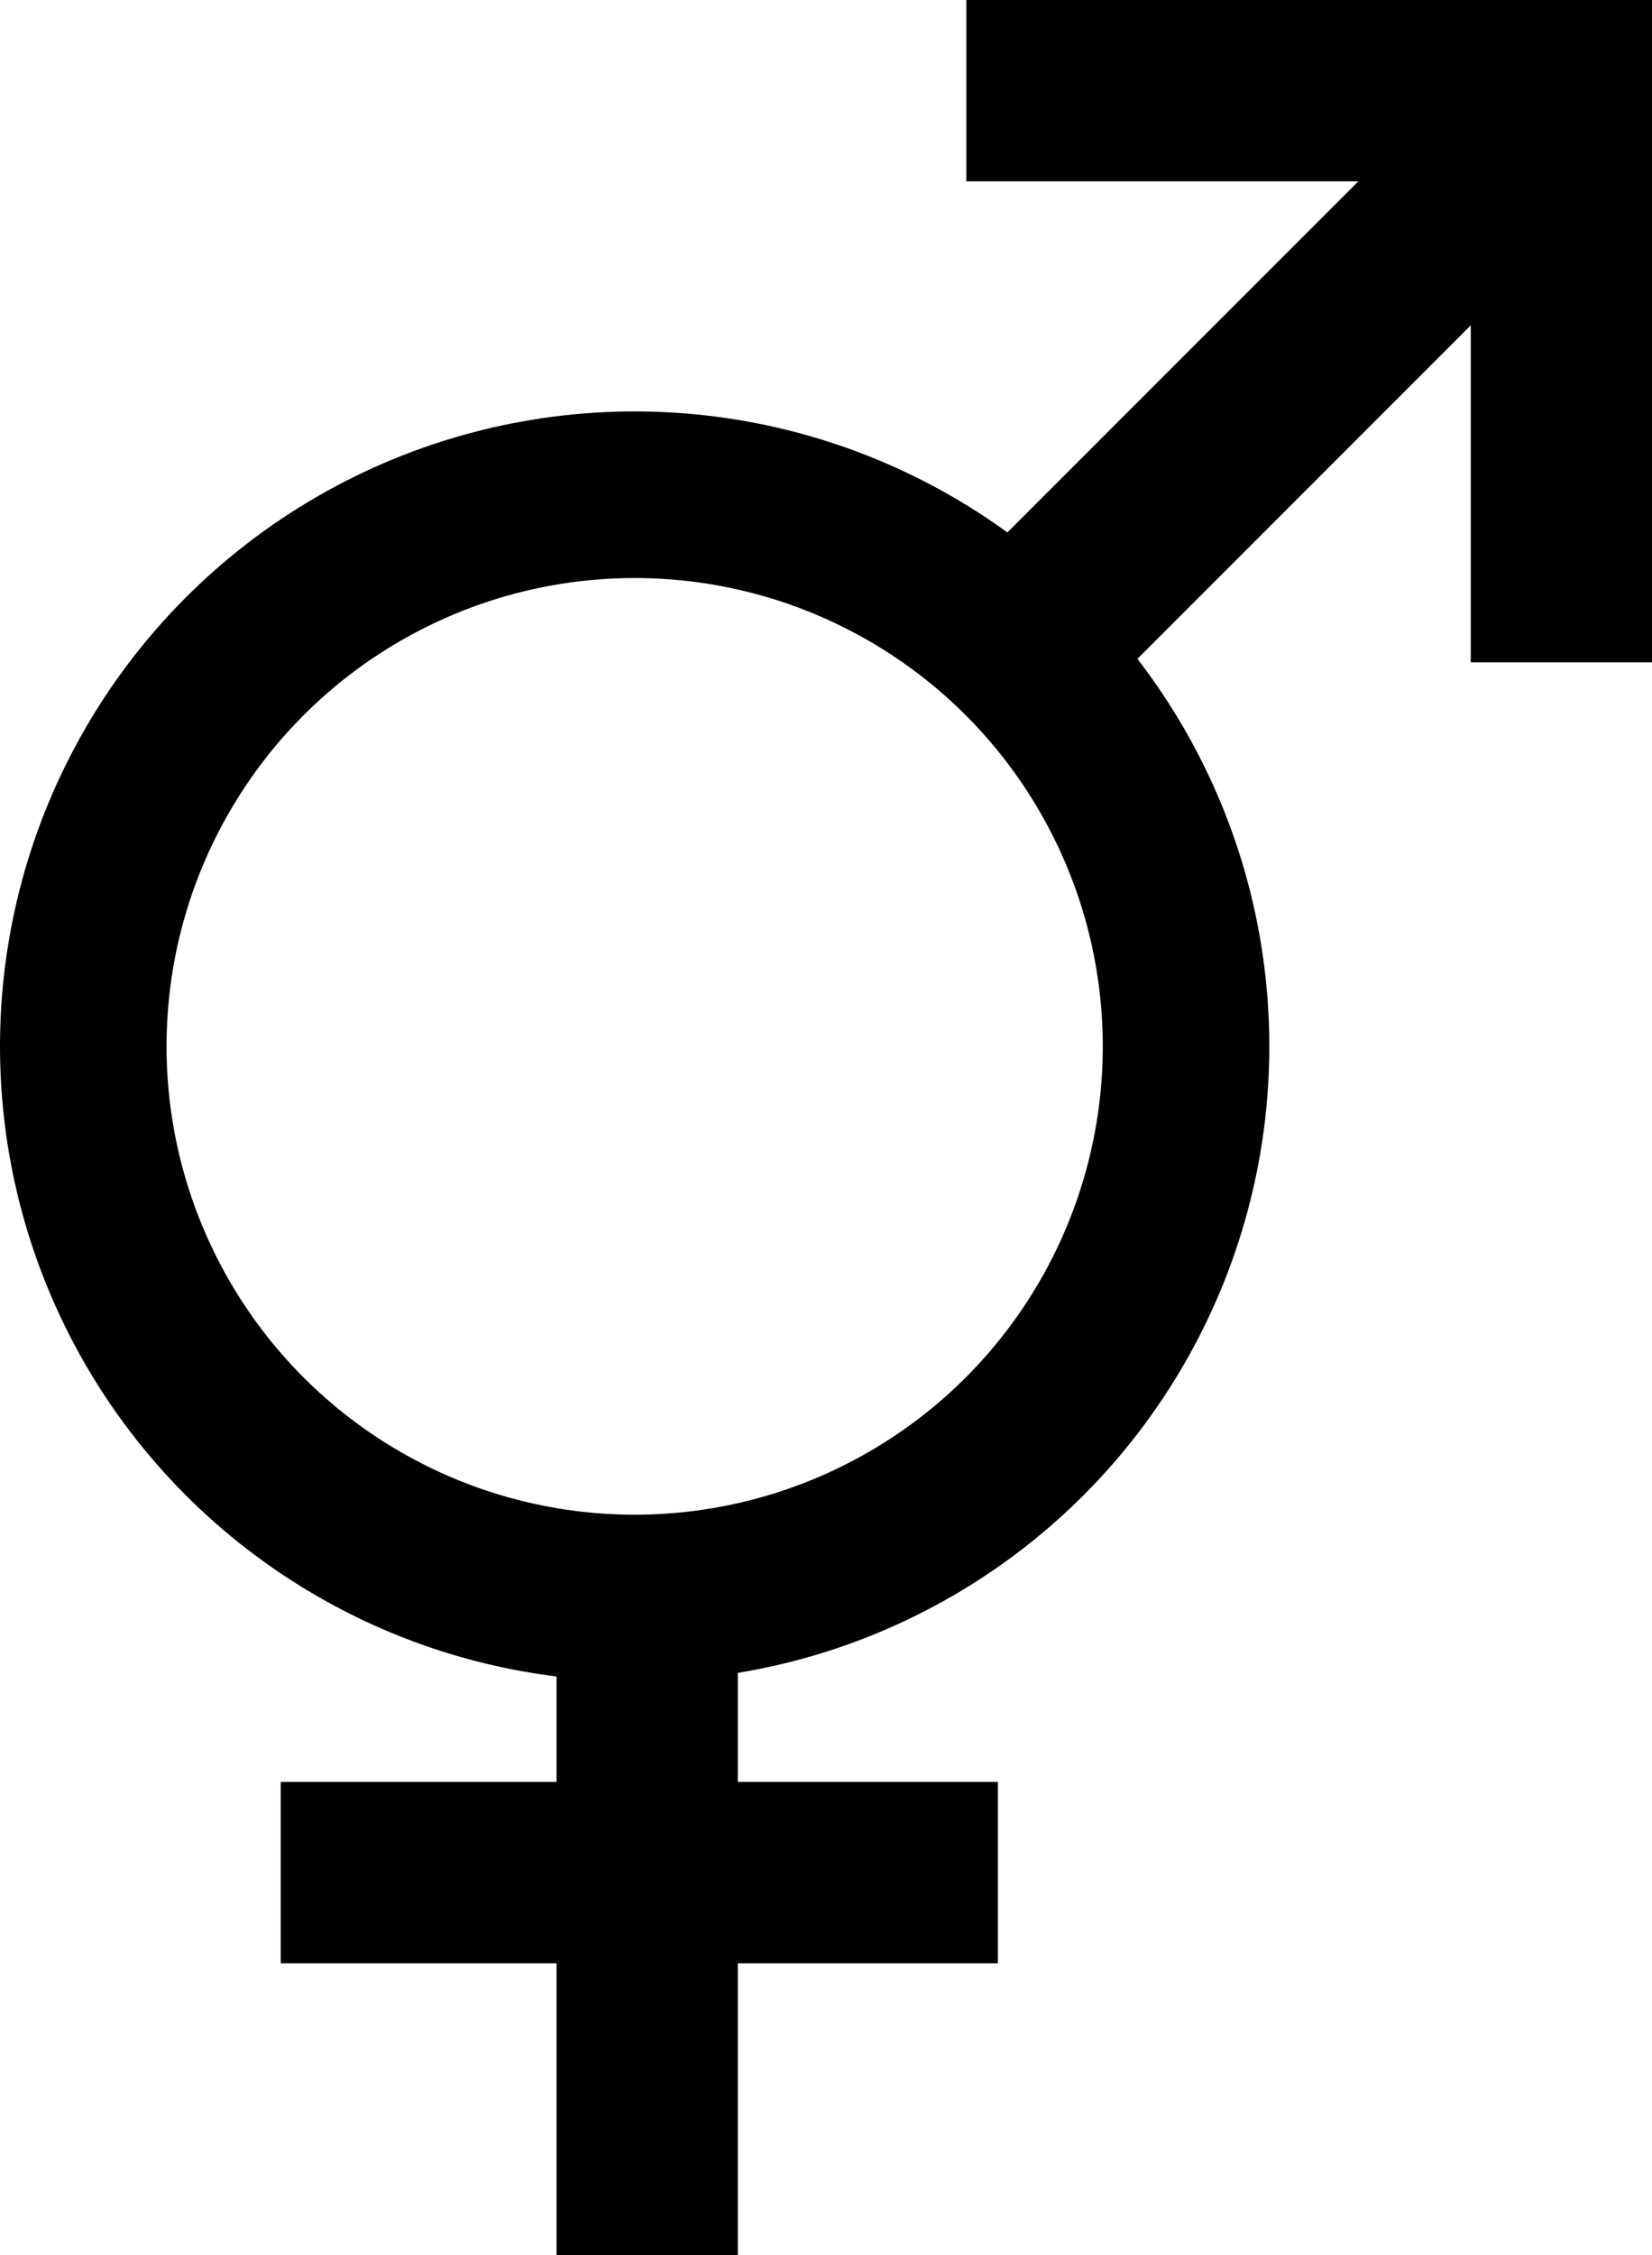 <?xml version="1.0" encoding="UTF-8" standalone="no"?>
<!-- Created with Inkscape (http://www.inkscape.org/) -->

<svg
   width="42.574mm"
   height="58.089mm"
   viewBox="0 0 42.574 58.089"
   version="1.1"
   id="svg29163"
   xmlns:inkscape="http://www.inkscape.org/namespaces/inkscape"
   xmlns:sodipodi="http://sodipodi.sourceforge.net/DTD/sodipodi-0.dtd"
   xmlns="http://www.w3.org/2000/svg"
   xmlns:svg="http://www.w3.org/2000/svg">
  <sodipodi:namedview
     id="namedview29165"
     pagecolor="#505050"
     bordercolor="#eeeeee"
     borderopacity="1"
     inkscape:showpageshadow="0"
     inkscape:pageopacity="0"
     inkscape:pagecheckerboard="0"
     inkscape:deskcolor="#505050"
     inkscape:document-units="mm"
     showgrid="false" />
  <defs
     id="defs29160" />
  <g
     inkscape:label="Capa 1"
     inkscape:groupmode="layer"
     id="layer1"
     transform="translate(-88.936,-79.922)">
    <g
       id="g37009">
      <ellipse
         style="fill:none;stroke:#000000;stroke-width:4.292;stroke-dasharray:none"
         id="path29291"
         cx="105.292"
         cy="106.876"
         rx="14.21"
         ry="14.21" />
      <rect
         style="fill:#000000;stroke:#000000;stroke-width:0;stroke-dasharray:none"
         id="rect31108"
         width="18.483"
         height="4.671"
         x="119.527"
         y="-107.95"
         transform="rotate(90)" />
      <rect
         style="fill:#000000;stroke:#000000;stroke-width:0;stroke-dasharray:none"
         id="rect34014"
         width="18.483"
         height="4.671"
         x="-114.653"
         y="-130.495"
         transform="scale(-1)" />
      <rect
         style="fill:#000000;stroke:#000000;stroke-width:0;stroke-dasharray:none"
         id="rect34016"
         width="18.483"
         height="4.671"
         x="-30.64"
         y="-152.128"
         transform="rotate(135)" />
      <rect
         style="fill:#000000;stroke:#000000;stroke-width:0;stroke-dasharray:none"
         id="rect34018"
         width="17.061"
         height="4.671"
         x="79.922"
         y="-131.51"
         transform="rotate(90)" />
      <rect
         style="fill:#000000;stroke:#000000;stroke-width:0;stroke-dasharray:none"
         id="rect34020"
         width="15.64"
         height="4.671"
         x="-129.48"
         y="-84.593"
         transform="scale(-1)" />
    </g>
  </g>
</svg>
